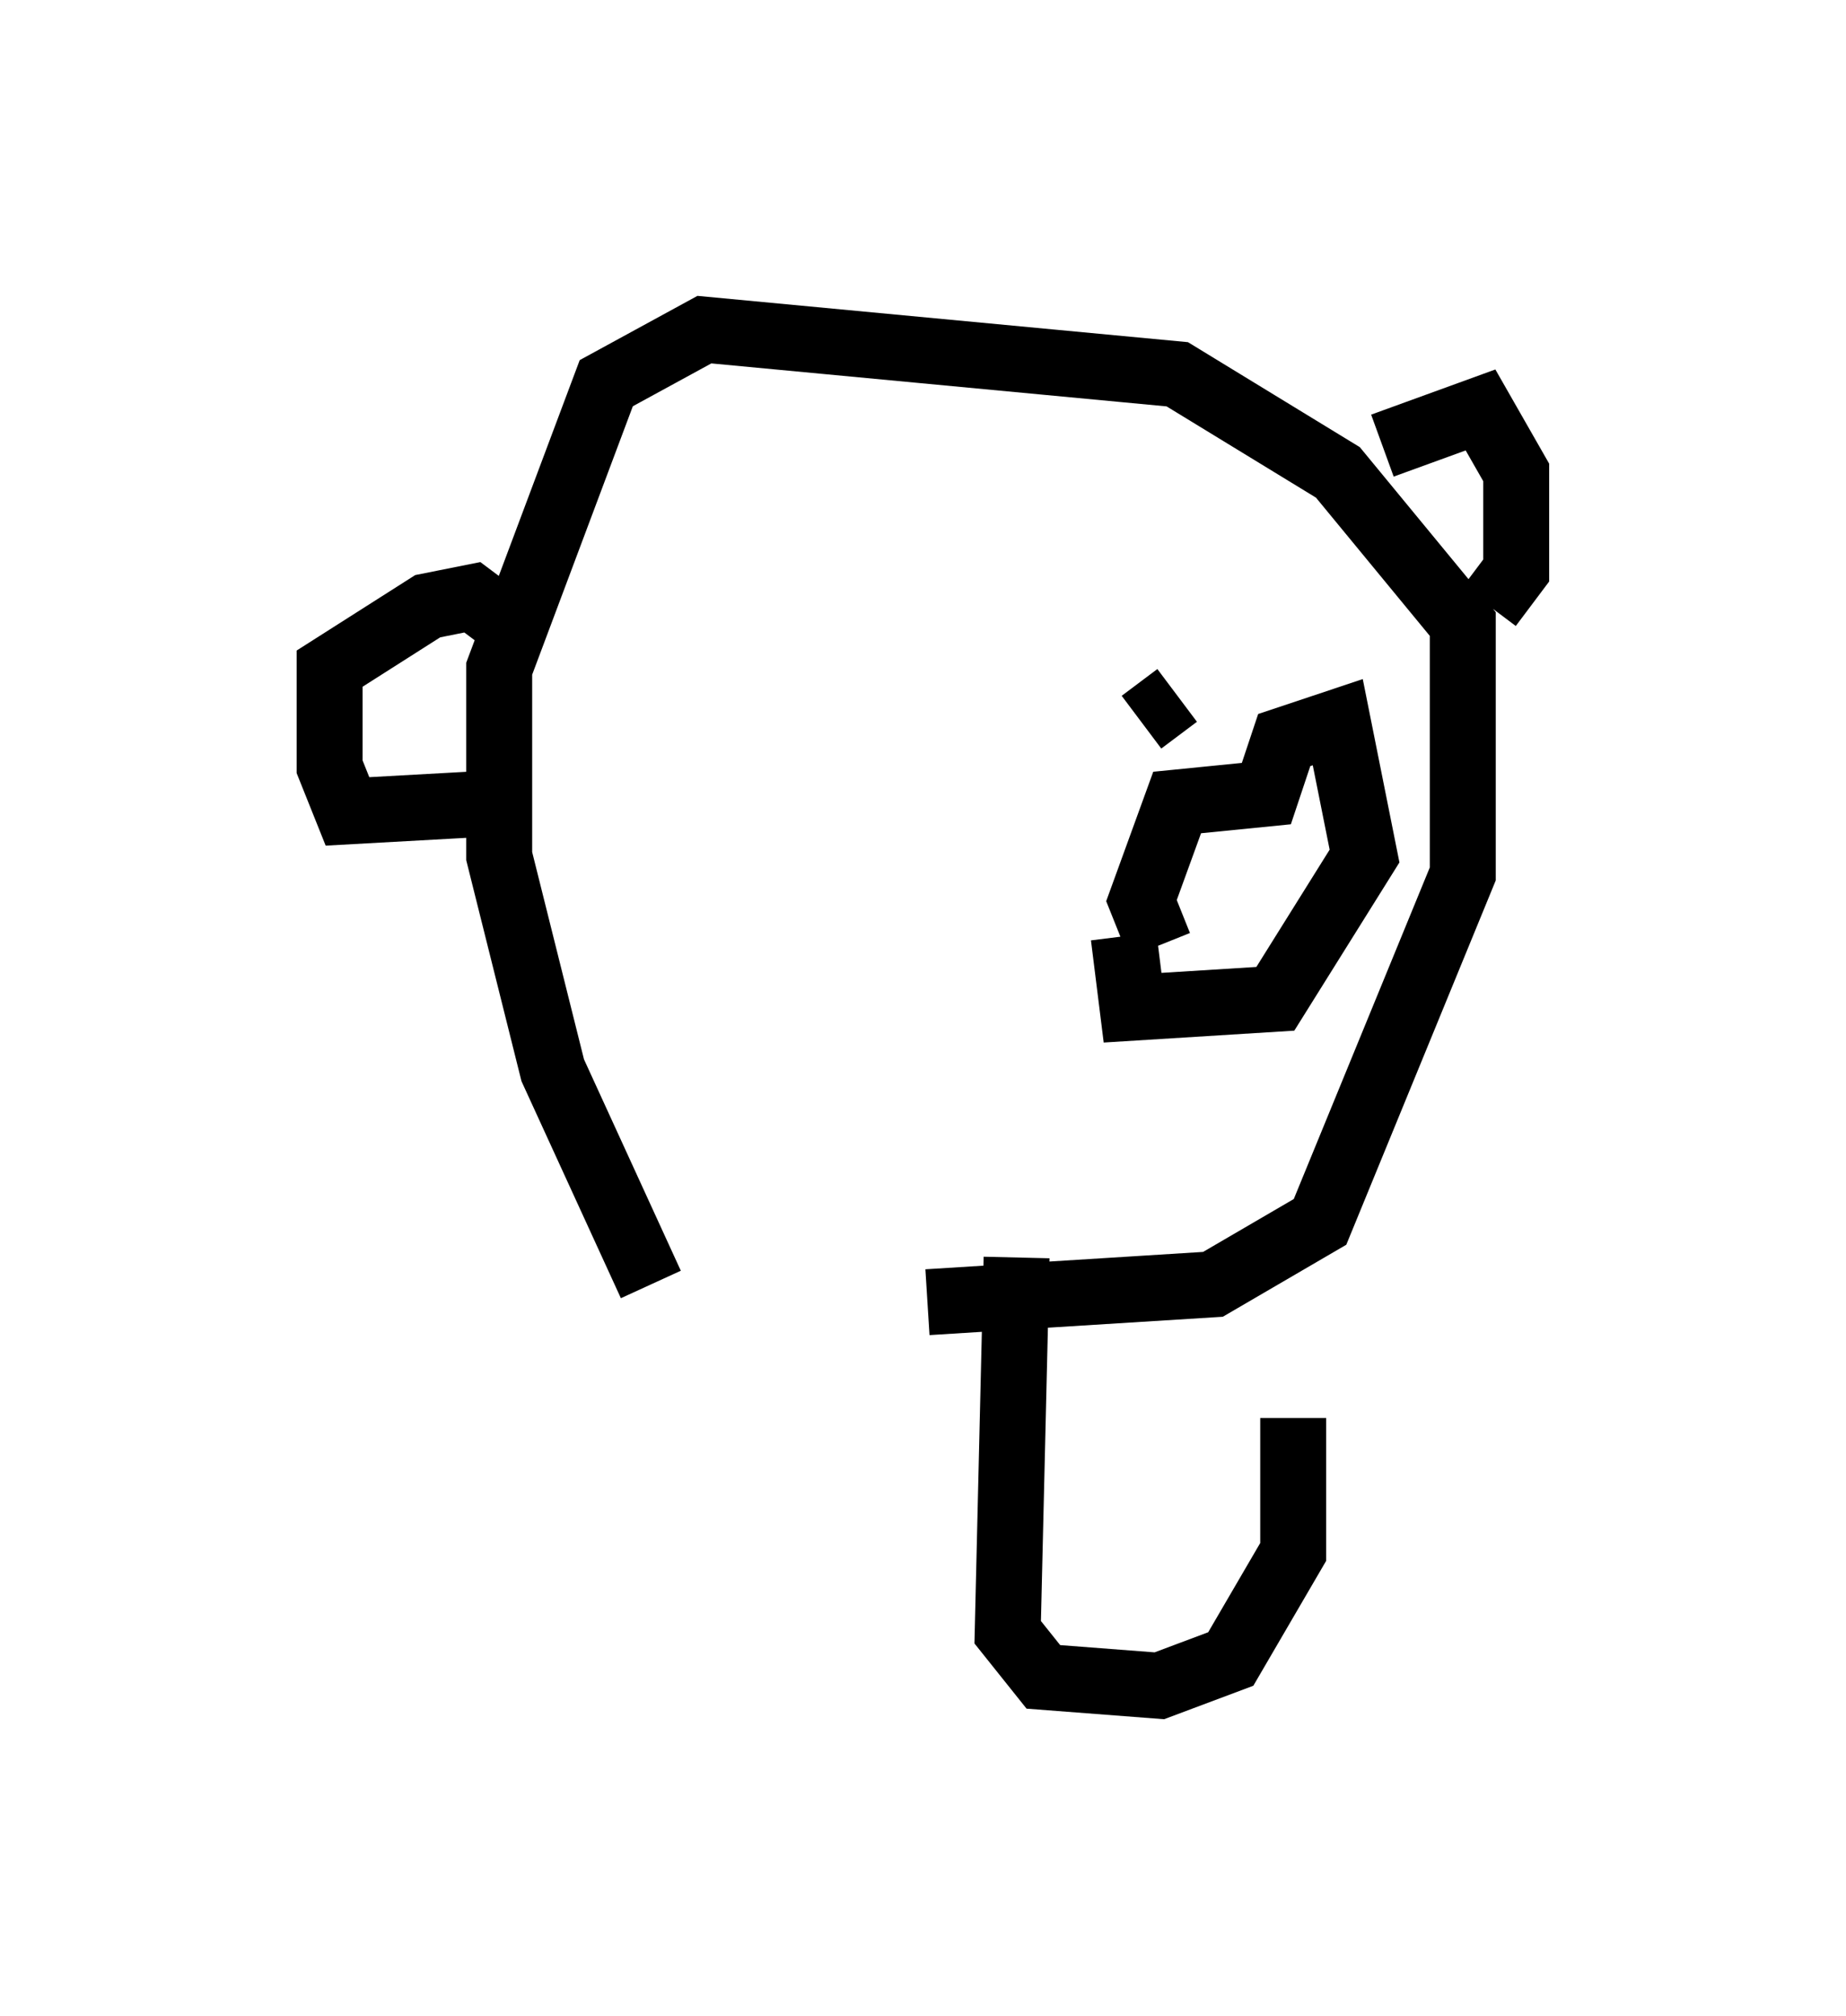 <?xml version="1.0" encoding="utf-8" ?>
<svg baseProfile="full" height="30.568" version="1.1" width="27.997" xmlns="http://www.w3.org/2000/svg" xmlns:ev="http://www.w3.org/2001/xml-events" xmlns:xlink="http://www.w3.org/1999/xlink"><defs /><rect fill="white" height="30.568" width="27.997" x="0" y="0" /><path d="M14.066, 19.885 m-4.195, -0.406 l-1.488, -3.248 -0.812, -3.248 l0.0, -2.842 1.624, -4.33 l1.488, -0.812 7.172, 0.677 l2.436, 1.488 1.894, 2.3 l0.0, 3.789 -2.165, 5.277 l-1.624, 0.947 -4.33, 0.271 m-6.36, -7.578 l-2.436, 0.135 -0.271, -0.677 l0.0, -1.488 1.488, -0.947 l0.677, -0.135 0.541, 0.406 m13.261, -2.706 l1.488, -0.541 0.541, 0.947 l0.0, 1.488 -0.406, 0.541 m-4.736, 1.353 l-0.541, 0.406 m0.271, 3.383 l-0.271, -0.677 0.541, -1.488 l1.353, -0.135 0.271, -0.812 l0.812, -0.271 0.406, 2.03 l-1.353, 2.165 -2.165, 0.135 l-0.135, -1.083 m-1.624, 4.871 l-0.135, 5.683 0.541, 0.677 l1.759, 0.135 1.083, -0.406 l0.947, -1.624 0.0, -2.03 " fill="none" stroke="black" stroke-width="1" /></svg>